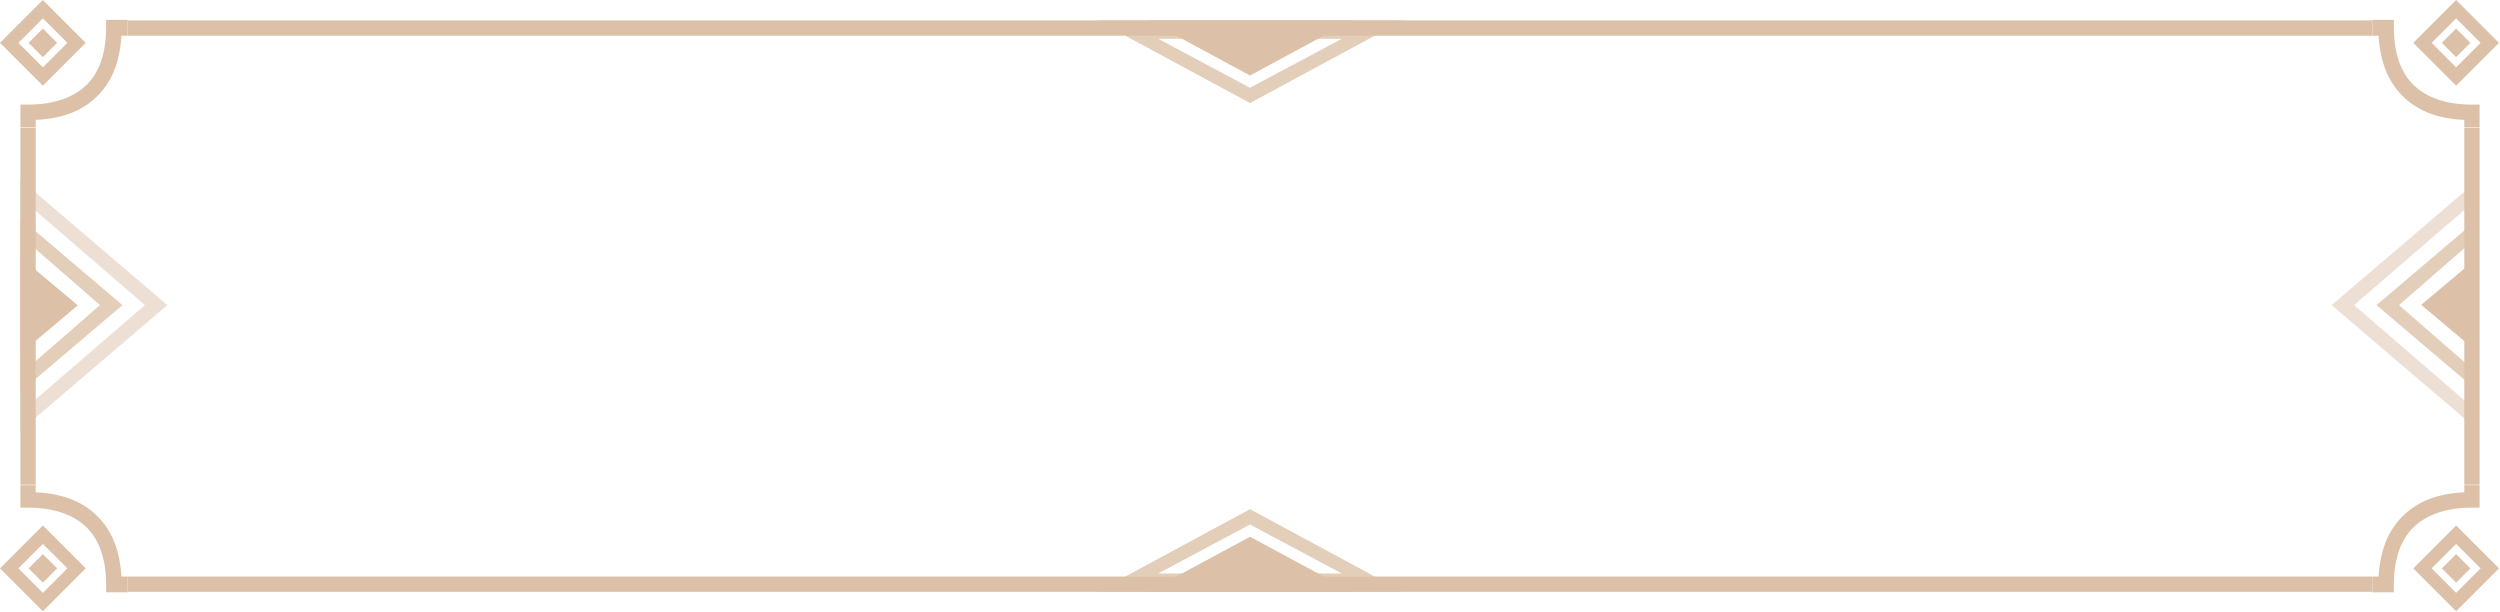 <?xml version="1.0" encoding="UTF-8"?>
<svg id="_圖層_1" data-name=" 圖層 1" xmlns="http://www.w3.org/2000/svg" version="1.1" viewBox="0 0 490 120">
  <defs>
    <style>
      .cls-1 {
        fill-opacity: .5;
      }

      .cls-1, .cls-2, .cls-3, .cls-4 {
        fill: #dcc1a8;
        stroke-width: 0px;
      }

      .cls-1, .cls-3, .cls-4 {
        fill-rule: evenodd;
      }

      .cls-4 {
        fill-opacity: .8;
      }
    </style>
  </defs>
  <path class="cls-3" d="M16.8,111.4l-8.4-8.4L0,111.4l8.4,8.4,8.4-8.4ZM13.2,111.4l-4.8-4.8-4.8,4.8,4.8,4.8,4.8-4.8Z"/>
  <path class="cls-2" d="M8.4,108.6l2.8,2.8-2.8,2.8-2.8-2.8,2.8-2.8Z"/>
  <path class="cls-3" d="M16.8,8.4L8.4,0,0,8.4l8.4,8.4,8.4-8.4ZM13.2,8.4l-4.8-4.8-4.8,4.8,4.8,4.8,4.8-4.8Z"/>
  <path class="cls-2" d="M8.4,5.6l2.8,2.8-2.8,2.8-2.8-2.8s2.8-2.8,2.8-2.8Z"/>
  <path class="cls-3" d="M489.8,8.4l-8.4-8.4-8.4,8.4,8.4,8.4,8.4-8.4ZM486.2,8.4l-4.8-4.8-4.8,4.8,4.8,4.8,4.8-4.8Z"/>
  <path class="cls-2" d="M481.4,5.6l2.8,2.8-2.8,2.8-2.8-2.8s2.8-2.8,2.8-2.8Z"/>
  <path class="cls-3" d="M489.8,111.4l-8.4-8.4-8.4,8.4,8.4,8.4,8.4-8.4ZM486.2,111.4l-4.8-4.8-4.8,4.8,4.8,4.8,4.8-4.8Z"/>
  <path class="cls-2" d="M481.4,108.6l2.8,2.8-2.8,2.8-2.8-2.8,2.8-2.8Z"/>
  <path class="cls-4" d="M215,4l30,16.2,30-16.2h-60ZM227,7.6l18,9.6,18-9.6s-36,0-36,0Z"/>
  <path class="cls-2" d="M245,14.8l-20-10.8h40l-20,10.8Z"/>
  <path class="cls-1" d="M4,84.4l28.8-24.6L4,35.2v49.2ZM6.5,78.7l21.9-18.9L6.5,40.9v37.8Z"/>
  <path class="cls-4" d="M4,76.8l20-17L4,42.8v34.1h0ZM6.5,71.2l13.1-11.4-13.1-11.4v22.7h0Z"/>
  <path class="cls-2" d="M15.3,59.8l-11.3,9.5v-18.9l11.3,9.5h0Z"/>
  <path class="cls-1" d="M485.8,35.2l-28.8,24.6,28.8,24.6v-49.2ZM483.3,40.9l-21.9,18.9,21.9,18.9v-37.8Z"/>
  <path class="cls-4" d="M485.8,42.8l-20,17,20,17v-34.1h0ZM483.3,48.4l-13.1,11.4,13.1,11.4v-22.7h0Z"/>
  <path class="cls-2" d="M474.5,59.8l11.3-9.5v18.9l-11.3-9.5h0Z"/>
  <path class="cls-4" d="M275,116l-30-16.2-30,16.2h60ZM263,112.4l-18-9.6-18,9.6h36Z"/>
  <path class="cls-2" d="M245,105.2l20,10.8h-40l20-10.8Z"/>
  <path class="cls-2" d="M25,4v3h-1.2c-.3,5-1.8,9-4.8,11.9-2.9,2.9-7,4.4-12,4.6v1.4h-3v-4.4h1.5c5.1,0,8.9-1.4,11.4-3.8s3.9-6.2,3.9-11.3v-1.5h4.2Z"/>
  <rect class="cls-2" x="25" y="4" width="440" height="3"/>
  <path class="cls-2" d="M465,4v3h1.2c.3,5,1.8,9,4.8,11.9,2.9,2.9,7,4.4,12,4.6v1.4h3v-4.4h-1.5c-5.1,0-8.9-1.4-11.4-3.8s-3.9-6.2-3.9-11.3v-1.5h-4.2Z"/>
  <rect class="cls-2" x="4" y="25" width="3" height="70"/>
  <rect class="cls-2" x="483" y="25" width="3" height="70"/>
  <path class="cls-2" d="M25,116v-3h-1.2c-.3-5-1.8-9-4.8-11.9-2.9-2.9-7-4.4-12-4.6v-1.4h-3v4.4h1.5c5.1,0,8.9,1.4,11.4,3.8s3.9,6.2,3.9,11.3v1.5h4.2Z"/>
  <rect class="cls-2" x="25" y="113" width="440" height="3"/>
  <path class="cls-2" d="M465,116v-3h1.2c.3-5,1.8-9,4.8-11.9,2.9-2.9,7-4.4,12-4.6v-1.4h3v4.4h-1.5c-5.1,0-8.9,1.4-11.4,3.8s-3.9,6.2-3.9,11.3v1.5h-4.2Z"/>
</svg>